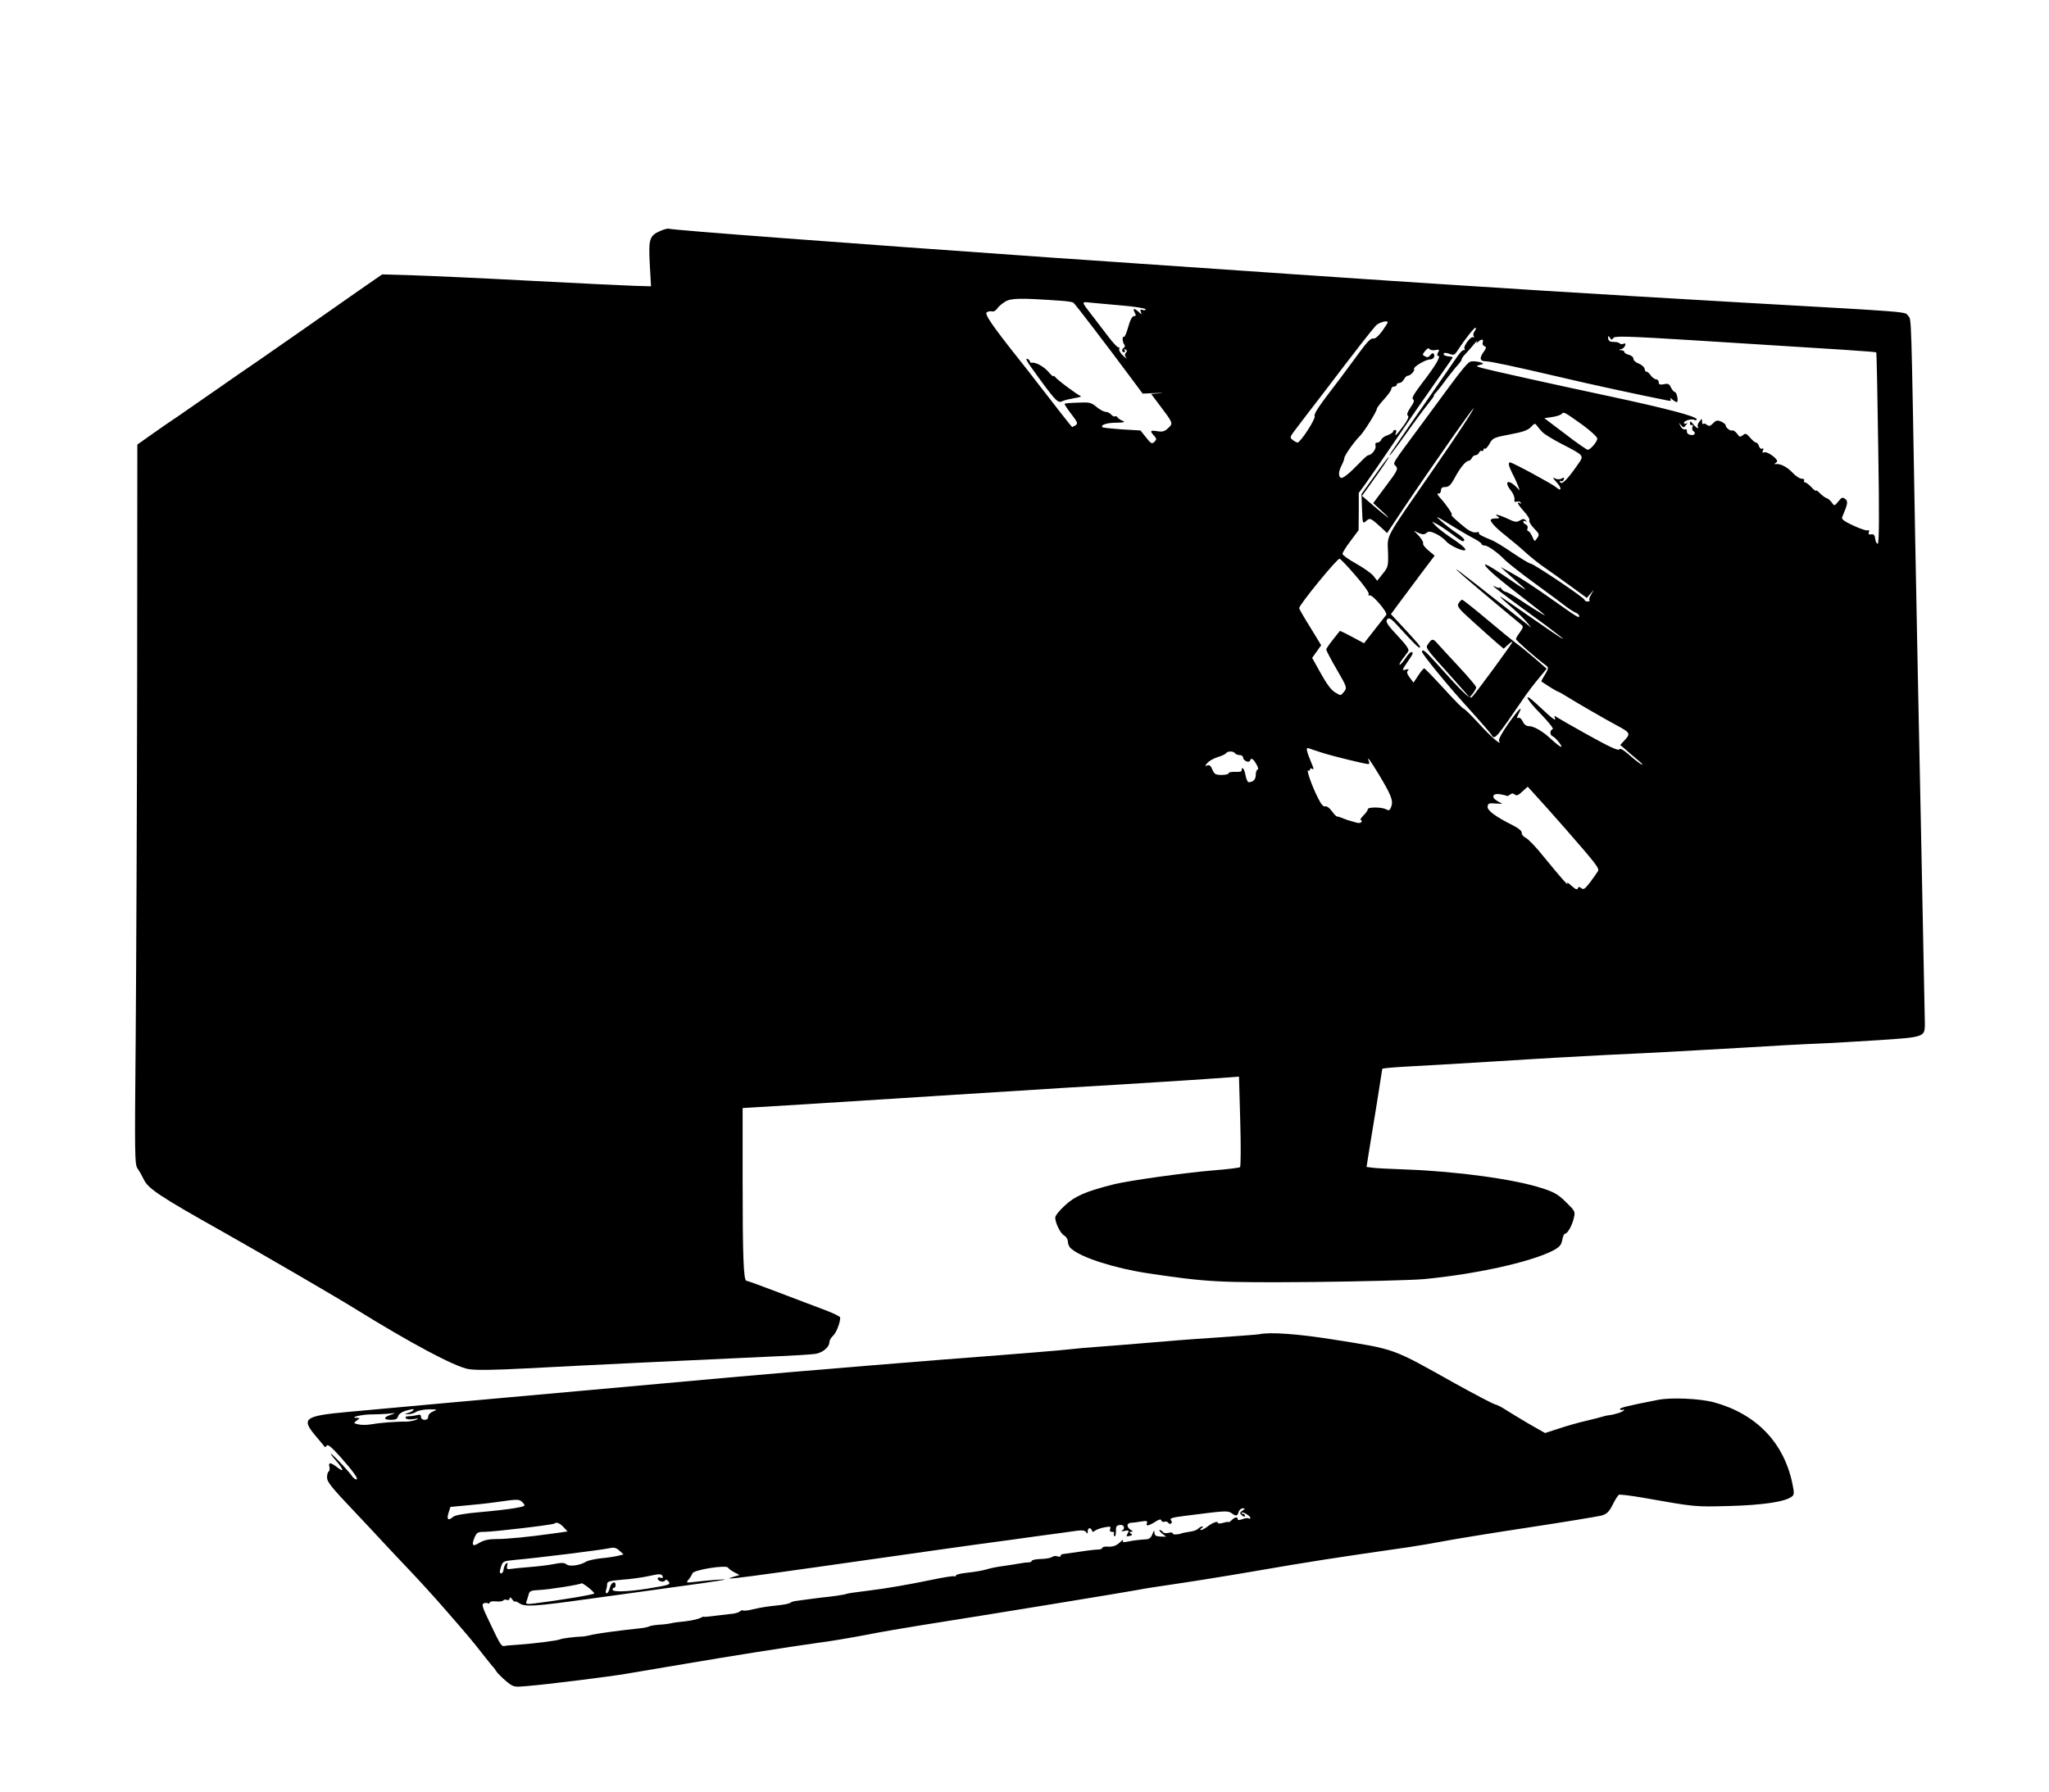 <?xml version="1.0" standalone="no"?>
<!DOCTYPE svg PUBLIC "-//W3C//DTD SVG 20010904//EN"
 "http://www.w3.org/TR/2001/REC-SVG-20010904/DTD/svg10.dtd">
<svg version="1.0" xmlns="http://www.w3.org/2000/svg"
 width="1134pt" height="992pt" viewBox="0 0 1134 992"
 preserveAspectRatio="xMidYMid meet">
<g transform="translate(0,992) scale(0.1,-0.1)"
fill="#000000" stroke="none">
<path d="M3660 8644 c-66 -28 -71 -43 -64 -184 l7 -125 -99 3 c-55 2 -313 14
-574 28 -261 14 -551 27 -645 30 l-170 5 -120 -83 c-66 -46 -196 -137 -290
-203 -93 -65 -215 -150 -270 -188 -55 -37 -154 -106 -220 -152 -66 -46 -165
-115 -219 -152 -55 -37 -131 -89 -168 -116 l-68 -48 -1 -1287 c-1 -708 -5
-1604 -8 -1992 -6 -665 -6 -706 11 -730 10 -14 24 -39 32 -56 24 -53 83 -93
441 -294 223 -126 627 -361 730 -425 308 -191 550 -320 627 -334 42 -7 132 -6
325 4 294 16 990 49 1343 65 124 5 240 12 257 16 38 7 73 38 73 63 0 10 9 26
20 36 18 16 40 72 40 101 0 6 -39 25 -87 43 -49 18 -164 62 -256 97 -92 35
-171 64 -176 64 -16 0 -21 137 -21 545 l0 411 363 22 c199 13 567 36 817 52
250 16 536 34 635 40 298 17 796 49 866 55 l66 5 7 -247 c4 -135 3 -250 -1
-254 -4 -4 -71 -12 -148 -18 -164 -14 -464 -56 -550 -77 -151 -38 -214 -64
-270 -116 -30 -27 -55 -58 -55 -68 0 -30 29 -89 50 -100 11 -6 20 -21 20 -34
0 -13 8 -30 18 -38 56 -50 241 -109 427 -137 329 -49 387 -52 908 -48 271 3
548 10 617 16 285 27 585 93 711 156 40 21 49 31 55 60 3 19 10 35 15 35 14 0
40 46 49 87 9 36 7 39 -43 88 -43 43 -66 56 -135 78 -150 49 -471 93 -752 103
-85 3 -169 7 -186 10 l-31 4 13 83 c7 45 27 166 44 269 16 103 30 189 30 191
0 3 55 8 123 12 67 3 298 17 512 30 215 14 487 29 605 35 118 5 265 13 325 16
61 3 142 8 180 10 39 2 142 8 230 13 157 10 356 21 485 26 36 2 165 9 288 17
248 16 254 18 255 85 0 21 -10 497 -21 1058 -12 561 -26 1281 -32 1600 -23
1305 -21 1244 -39 1266 -20 25 35 20 -916 74 -346 20 -837 49 -1090 65 -253
16 -498 32 -545 35 -171 10 -1456 98 -2205 150 -1095 77 -2092 152 -2104 159
-3 2 -22 -2 -41 -10z m2213 -389 c32 -2 62 -7 67 -10 9 -6 179 -228 323 -422
l61 -82 71 3 c38 2 49 1 23 -1 l-47 -4 43 -57 c80 -106 80 -105 51 -132 -19
-18 -31 -22 -60 -17 -39 6 -43 2 -18 -25 15 -17 15 -20 2 -34 -14 -13 -19 -10
-46 24 l-31 39 -103 6 c-56 4 -104 9 -108 12 -12 13 26 25 79 25 41 1 50 3 34
10 -12 5 -25 13 -29 19 -3 6 -10 9 -15 6 -4 -3 -13 2 -20 10 -7 8 -21 15 -30
15 -10 0 -33 12 -51 27 -30 25 -38 27 -103 24 -39 -1 -73 -4 -74 -6 -2 -2 14
-28 37 -57 41 -54 41 -55 5 -72 -2 -1 -98 122 -189 240 -33 43 -78 101 -100
128 -152 191 -198 258 -184 267 8 5 21 8 30 5 9 -2 21 5 28 16 6 10 26 27 44
38 33 20 84 21 310 5z m335 -26 c72 -6 132 -16 132 -21 0 -6 -7 -7 -16 -4 -12
5 -15 2 -10 -11 6 -16 6 -16 -12 0 -25 23 -35 21 -22 -3 8 -16 8 -20 -4 -20
-10 0 -21 -21 -32 -60 -9 -33 -20 -58 -24 -55 -10 6 -9 -28 2 -42 5 -7 5 -14
-2 -18 -13 -8 -13 -25 1 -25 5 0 7 5 3 12 -5 7 -3 8 5 3 9 -5 10 -10 2 -18 -7
-7 -7 -15 1 -26 7 -9 0 -5 -15 9 -15 13 -25 30 -23 37 3 7 1 12 -4 10 -5 -1
-28 23 -52 54 -24 31 -63 83 -88 115 -68 88 -67 84 -18 79 24 -2 103 -10 176
-16z m1472 -94 c0 -3 -15 -26 -32 -50 -22 -29 -39 -42 -49 -39 -12 3 -35 -21
-80 -83 -35 -48 -81 -110 -102 -138 -124 -161 -146 -195 -141 -209 6 -15 -79
-146 -95 -146 -4 0 -16 6 -26 14 -19 14 -18 16 26 73 24 32 89 117 144 188
175 231 268 349 289 372 19 19 66 32 66 18z m481 -49 c-7 -8 -9 -21 -5 -27 4
-7 3 -9 -3 -6 -12 8 -56 -50 -48 -63 4 -6 2 -9 -3 -8 -6 2 -21 -13 -34 -32
-13 -19 -45 -64 -69 -100 -155 -222 -295 -426 -303 -439 -20 -36 15 9 90 114
43 61 95 131 117 158 21 26 36 47 33 47 -3 0 2 8 12 18 9 10 26 31 37 46 24
34 63 83 87 110 10 11 18 23 18 28 0 4 8 16 18 26 9 9 30 33 46 52 15 19 25
28 21 20 -7 -12 -5 -13 6 -2 18 17 32 15 25 -3 -3 -9 1 -18 9 -21 12 -5 12
-11 -6 -35 -23 -33 -18 -49 14 -49 25 0 165 -30 417 -89 142 -34 441 -99 584
-127 22 -5 27 -3 21 7 -5 8 1 6 12 -4 11 -9 22 -15 25 -12 8 8 -3 55 -13 55
-5 0 -14 11 -21 24 -9 21 -16 24 -39 19 -22 -4 -29 -2 -29 11 0 9 -6 16 -14
16 -8 0 -22 10 -31 23 -8 12 -19 21 -23 19 -4 -1 -8 5 -10 16 -2 10 -16 23
-32 29 -17 6 -30 18 -30 27 0 9 -11 18 -25 22 -14 3 -25 10 -25 15 0 5 -8 10
-17 10 -16 1 -16 2 -1 6 9 2 19 11 22 20 4 10 2 14 -8 10 -8 -3 -17 -3 -21 1
-3 4 -12 7 -18 8 -7 0 -20 2 -29 2 -10 1 -18 10 -18 20 0 14 2 15 10 2 8 -13
11 -13 19 -1 8 12 75 10 447 -13 849 -53 1005 -63 1008 -67 2 -2 7 -241 11
-531 6 -373 5 -528 -3 -528 -6 0 -12 12 -14 28 -2 20 -8 26 -22 24 -13 -3 -17
1 -13 12 4 9 1 13 -7 10 -7 -3 -43 10 -80 27 -53 25 -66 35 -60 48 31 73 33
86 16 99 -15 11 -20 9 -38 -14 -21 -26 -22 -26 -36 -6 -8 11 -20 22 -28 24 -8
2 -24 14 -37 27 -13 13 -23 20 -23 15 0 -5 -11 4 -25 19 -14 15 -30 27 -36 27
-6 0 -7 5 -4 10 3 6 -3 10 -14 10 -10 0 -32 14 -48 31 -30 33 -69 53 -93 50
-12 -1 -12 0 -2 7 11 7 10 12 -3 26 -24 23 -54 38 -65 31 -6 -4 -7 1 -3 11 4
11 3 15 -5 10 -6 -3 -13 3 -17 14 -3 11 -11 20 -16 20 -6 0 -20 12 -33 27 -21
24 -26 26 -40 14 -15 -12 -19 -11 -32 8 -9 12 -21 20 -27 18 -12 -4 -37 16
-37 30 0 4 -11 13 -24 19 -20 9 -28 8 -45 -9 -15 -16 -23 -18 -34 -9 -8 7 -17
9 -20 5 -4 -3 -7 2 -7 13 -1 19 -1 19 -15 0 -8 -10 -12 -23 -9 -27 11 -18 -9
-8 -25 13 -14 17 -18 18 -18 5 0 -9 5 -13 10 -10 6 4 8 0 4 -10 -3 -9 -2 -19
3 -22 18 -11 10 -26 -12 -23 -14 2 -23 10 -22 20 1 10 -4 14 -11 11 -8 -2 -19
6 -25 19 -10 21 -10 21 3 5 14 -16 15 -16 28 0 9 11 10 14 2 9 -7 -4 -13 -3
-13 3 0 13 45 25 59 16 6 -3 11 -2 11 4 0 16 -172 61 -495 130 -291 62 -651
142 -690 153 -37 10 -38 12 -15 18 22 5 23 7 7 13 -10 4 -31 7 -45 7 -29 -1
-27 2 -278 -340 -178 -241 -166 -221 -149 -240 14 -16 9 -26 -55 -111 l-70
-94 53 -49 c38 -36 42 -41 12 -18 -22 17 -59 48 -83 69 l-44 38 29 40 c92 128
123 175 119 175 -3 0 -38 -46 -78 -103 l-73 -102 3 -83 c3 -82 4 -83 23 -66
21 19 25 17 85 -38 l31 -29 85 128 c94 140 132 194 286 416 57 81 105 147 107
147 7 0 -94 -154 -220 -335 -279 -403 -256 -361 -253 -464 2 -74 0 -81 -29
-117 l-31 -39 -21 27 c-12 15 -55 45 -96 68 -41 23 -75 47 -75 54 0 7 20 39
45 72 l44 59 1 103 0 103 38 52 c21 29 90 129 153 222 111 163 166 243 278
402 28 39 51 73 51 75 0 2 -10 4 -21 5 -23 2 -35 10 -27 18 3 3 17 1 31 -4 22
-9 28 -6 43 17 41 64 96 133 101 128 3 -3 0 -12 -6 -20z m-217 -104 c22 4 24
3 15 -13 -7 -13 -6 -19 1 -19 17 0 -17 -57 -88 -149 -45 -59 -61 -86 -52 -91
9 -6 6 -18 -14 -46 -17 -26 -22 -40 -14 -45 7 -5 -1 -24 -26 -58 -39 -52 -50
-62 -40 -36 4 8 1 15 -5 15 -6 0 -11 -4 -11 -9 0 -5 -14 -14 -30 -20 -17 -5
-33 -17 -36 -26 -3 -8 -13 -15 -21 -15 -10 0 -14 -7 -10 -19 4 -17 -22 -51
-41 -51 -4 0 -25 -19 -48 -43 -61 -63 -94 -88 -104 -82 -14 9 -12 36 5 69 8
15 15 34 15 40 0 14 55 92 85 121 23 22 95 138 95 152 0 5 18 29 40 53 22 24
40 49 40 57 0 7 7 13 15 13 8 0 15 5 15 10 0 6 7 10 15 10 8 0 19 9 25 20 6
11 15 20 21 20 15 0 41 28 35 38 -6 10 64 52 87 52 19 0 31 16 22 31 -5 6 -11
4 -19 -7 -9 -12 -17 -14 -29 -7 -16 8 -16 10 0 30 11 14 20 18 24 11 4 -6 18
-9 33 -6z m814 -414 c45 -33 82 -67 82 -76 0 -17 -38 -62 -53 -62 -5 0 -62 39
-125 88 l-115 87 41 6 c24 3 48 11 54 17 13 13 11 15 116 -60z m-221 -41 c10
-10 56 -39 103 -63 131 -68 128 -64 92 -116 -57 -82 -88 -113 -97 -98 -5 8 -4
11 2 7 6 -4 14 0 17 8 4 12 2 14 -11 6 -11 -6 -25 -6 -38 1 -14 8 -12 2 9 -21
31 -32 29 -56 -1 -29 -20 18 -242 138 -255 138 -13 0 -9 -18 12 -61 12 -22 25
-52 31 -67 l10 -27 -23 23 c-45 42 -64 24 -26 -24 13 -15 21 -37 20 -48 -3
-13 1 -17 12 -13 8 3 18 1 22 -5 4 -7 3 -8 -4 -4 -22 14 -12 -7 23 -46 20 -21
33 -44 29 -49 -3 -6 8 -26 26 -44 30 -31 31 -35 17 -54 -14 -21 -14 -21 -27 9
-7 16 -17 30 -22 30 -6 0 -7 7 -4 15 3 9 -1 18 -9 21 -8 4 -15 10 -15 16 0 5
6 6 13 2 9 -5 9 -4 1 5 -9 10 -16 10 -32 0 -18 -11 -28 -10 -67 9 -46 22 -84
31 -55 12 12 -8 9 -10 -12 -10 -16 0 -28 -4 -28 -9 0 -14 36 -50 95 -96 28
-22 73 -60 100 -85 28 -25 75 -63 105 -83 30 -21 95 -67 143 -102 l89 -65 20
23 19 22 -15 -26 c-9 -14 -13 -29 -9 -32 3 -4 -1 -7 -10 -7 -10 0 -17 4 -17 9
0 11 -283 201 -299 201 -7 0 -51 27 -99 59 -48 33 -100 65 -117 71 -59 24 -74
33 -70 41 3 4 -4 5 -15 2 -13 -3 -33 5 -55 21 -47 37 -90 76 -81 76 9 0 -29
56 -63 93 -15 17 -20 27 -11 25 8 -2 14 5 15 17 0 14 7 19 24 19 19 0 30 11
49 45 30 58 64 100 80 100 7 1 15 8 18 16 4 8 13 15 20 15 8 0 17 7 20 15 4 8
10 12 15 9 5 -3 9 0 9 6 0 6 4 9 8 6 4 -3 16 10 26 28 17 31 23 34 112 51 71
13 100 23 117 41 20 22 23 22 34 6 7 -9 20 -25 30 -35z m-384 -586 c26 -13 47
-28 47 -33 0 -4 7 -8 17 -8 18 0 75 -41 113 -81 14 -14 88 -73 165 -129 77
-56 156 -115 175 -130 19 -14 43 -29 53 -33 9 -3 17 -11 17 -17 0 -14 -9 -8
-135 81 -118 83 -181 125 -250 163 l-50 27 30 -28 c17 -15 51 -45 75 -66 59
-50 38 -39 -93 51 -69 47 -105 66 -98 53 13 -24 81 -81 229 -195 56 -43 102
-80 102 -82 0 -4 -75 43 -159 99 -25 16 -51 30 -59 31 -7 1 -18 9 -23 17 -5 8
-9 10 -9 6 0 -4 -10 -2 -22 4 -41 21 -1 -10 280 -215 50 -38 92 -70 92 -72 0
-5 -71 44 -280 189 -89 62 -89 59 -1 -18 30 -26 66 -61 80 -78 l26 -32 -35 28
c-19 15 -68 54 -108 85 -40 31 -90 71 -111 87 -21 17 -66 52 -100 78 -116 91
-61 39 110 -104 94 -79 179 -150 187 -156 14 -12 13 -16 -6 -43 -12 -16 -22
-33 -22 -38 0 -8 111 -105 169 -148 12 -10 11 -16 -8 -48 -13 -20 -22 -38 -20
-39 49 -33 90 -57 94 -57 3 0 22 -11 43 -24 54 -34 229 -135 284 -164 68 -36
73 -44 42 -77 l-27 -29 29 -25 c16 -14 47 -41 69 -59 22 -18 31 -29 20 -24
-11 6 -42 29 -68 53 -34 29 -51 39 -56 30 -5 -8 -57 16 -172 80 -90 50 -170
96 -177 101 -10 8 -11 6 -6 -8 7 -20 -13 -4 -103 80 -77 72 -59 27 23 -55 47
-49 74 -83 67 -86 -17 -6 -16 -32 0 -39 8 -3 24 -19 37 -36 26 -36 8 -28 -44
19 -48 45 -96 73 -124 73 -14 0 -27 9 -34 25 -7 15 -17 24 -25 21 -10 -4 -9 2
3 25 26 51 -2 23 -61 -61 -31 -44 -53 -85 -49 -91 21 -34 -44 21 -111 95 -43
47 -81 84 -85 83 -3 -1 -53 49 -109 111 -56 61 -105 112 -109 112 -4 0 -19
-18 -33 -40 l-26 -39 -21 28 c-15 20 -18 31 -10 39 8 8 4 9 -12 5 -22 -6 -22
-4 8 40 34 49 37 57 22 57 -5 0 -20 -16 -32 -35 -13 -19 -27 -35 -31 -35 -5 0
2 14 15 31 13 17 27 37 32 43 6 9 -8 31 -44 70 -75 80 -85 95 -71 109 9 9 22
1 53 -33 90 -99 121 -130 126 -125 6 5 -5 18 -102 123 l-58 62 39 53 c21 28
75 101 120 161 l83 110 -35 29 c-19 16 -32 33 -29 39 3 5 -7 23 -22 40 l-29
30 27 -13 c22 -9 31 -9 43 1 12 10 22 9 52 -5 21 -10 45 -28 55 -40 19 -24 96
-60 107 -50 7 7 -23 32 -94 79 -27 19 -59 44 -70 56 l-20 23 25 -13 c14 -7 48
-29 75 -49 67 -50 73 -53 79 -42 3 5 -15 23 -42 40 -26 17 -65 47 -87 67 -36
31 -30 30 45 -17 47 -29 106 -64 133 -78z m-651 -207 c43 -49 76 -95 73 -102
-3 -7 -1 -11 4 -8 14 9 103 -95 93 -108 -5 -6 -34 -44 -66 -84 l-57 -73 -67
36 c-36 19 -66 34 -67 32 -1 -1 -18 -23 -38 -48 -20 -25 -37 -50 -37 -55 0 -5
26 -55 58 -110 58 -100 58 -101 40 -124 -18 -22 -18 -22 -49 -3 -21 12 -47 47
-79 105 l-48 86 25 35 25 35 -61 100 c-34 54 -61 102 -61 105 0 19 212 278
224 274 6 -2 46 -44 88 -93z m-182 -982 c64 -20 237 -62 254 -62 4 0 6 7 2 15
-13 34 5 10 53 -69 70 -116 83 -149 71 -181 -8 -22 -13 -24 -29 -15 -26 13
-101 13 -101 0 0 -6 -11 -22 -25 -35 -13 -14 -20 -25 -14 -25 6 0 7 -5 4 -10
-4 -6 -16 -8 -27 -4 -11 3 -26 7 -32 9 -6 1 -24 7 -39 13 -16 7 -32 12 -37 12
-5 0 -18 14 -30 31 -13 17 -28 28 -36 25 -9 -4 -23 12 -40 47 -33 64 -66 160
-54 152 6 -4 10 -1 10 5 0 6 5 8 10 5 13 -8 13 -4 -4 36 -26 64 -30 82 -14 77
7 -3 43 -15 78 -26z m-485 -2 c3 -5 15 -10 26 -10 10 0 19 -6 19 -14 0 -17 33
-31 38 -17 6 18 17 12 35 -19 10 -17 13 -30 8 -30 -6 0 -11 -13 -11 -29 0 -26
-14 -41 -40 -41 -5 0 -12 16 -16 35 -3 19 -10 38 -15 41 -5 3 -8 0 -7 -8 2 -9
-8 -12 -34 -11 -21 1 -38 -2 -38 -7 0 -6 -17 -10 -39 -10 -33 0 -40 4 -51 29
-8 21 -17 28 -28 24 -15 -6 -15 -4 1 14 9 11 35 25 57 32 21 6 42 16 45 21 8
13 42 13 50 0z m1826 -415 c173 -198 192 -223 183 -237 -4 -7 -23 -34 -42 -60
-30 -39 -38 -45 -50 -35 -12 9 -16 9 -20 -1 -3 -10 -13 -5 -35 15 -16 15 -27
21 -23 13 10 -21 -41 38 -131 148 -41 52 -86 98 -99 104 -13 6 -23 18 -22 27
2 9 -16 25 -47 41 -100 50 -145 84 -142 105 2 17 8 20 42 17 l40 -2 -27 15
c-38 21 -27 46 15 38 18 -3 34 -7 36 -9 2 -2 10 1 18 7 9 8 17 8 26 1 10 -9
20 -5 42 16 l30 27 50 -55 c28 -30 98 -109 156 -175z"/>
<path d="M5706 7888 c135 -188 148 -202 173 -189 9 5 39 12 66 17 28 4 43 9
35 12 -17 6 -132 91 -142 107 -4 5 -8 6 -8 2 0 -4 -14 8 -30 27 -27 30 -70 52
-92 48 -5 -1 -8 2 -8 7 0 5 -7 12 -16 15 -9 3 0 -16 22 -46z"/>
<path d="M8073 6581 c-11 -18 -3 -28 80 -103 51 -46 109 -98 131 -117 l38 -32
24 22 c13 12 24 19 24 15 0 -8 -208 -292 -225 -306 -12 -10 -54 30 -195 188
-62 69 -80 83 -80 63 0 -5 35 -51 77 -103 82 -100 107 -128 223 -257 41 -46
79 -90 83 -97 19 -33 21 -31 192 219 17 24 49 66 73 94 l42 51 -62 54 c-35 30
-81 68 -103 84 -22 16 -97 77 -168 137 -70 59 -131 107 -135 107 -4 0 -13 -9
-19 -19z"/>
<path d="M7906 6358 c-18 -26 -24 -17 124 -182 l104 -117 18 23 c10 13 18 28
18 33 0 6 -43 57 -96 114 -53 57 -106 114 -117 127 -25 29 -32 30 -51 2z"/>
<path d="M6970 2534 c-8 -2 -118 -10 -245 -19 -126 -8 -302 -22 -390 -30 -88
-7 -200 -17 -250 -20 -49 -3 -126 -10 -170 -15 -44 -5 -204 -18 -355 -30 -423
-32 -1094 -87 -1520 -125 -212 -19 -560 -51 -775 -70 -595 -53 -1151 -104
-1338 -121 -242 -22 -262 -36 -181 -132 26 -31 50 -59 51 -62 2 -2 8 1 12 8 5
8 28 -11 72 -60 74 -83 106 -128 91 -128 -6 0 -17 8 -24 19 -20 28 -91 104
-113 121 -11 8 -1 -7 23 -34 46 -53 49 -71 6 -37 -34 26 -48 27 -41 1 3 -11 1
-23 -4 -26 -5 -3 -9 -17 -9 -31 0 -27 17 -49 164 -204 50 -53 115 -122 145
-155 30 -32 95 -102 145 -154 50 -52 140 -151 200 -220 138 -159 140 -161 206
-245 30 -38 57 -72 61 -75 3 -3 10 -12 15 -21 5 -9 29 -33 52 -53 44 -36 44
-36 115 -30 105 8 459 52 557 69 47 8 191 32 320 54 251 43 568 93 740 117 58
7 175 27 260 43 85 17 227 41 315 55 356 56 1163 188 1200 196 22 5 108 18
190 30 83 12 292 45 465 75 277 48 429 72 835 130 55 8 147 24 205 35 58 11
267 45 465 75 198 30 377 60 398 65 30 9 42 20 62 60 13 27 29 51 34 55 6 3
63 -4 128 -15 299 -53 291 -52 483 -47 184 5 307 23 345 51 15 11 16 18 5 72
-47 228 -200 387 -434 451 -78 21 -235 28 -308 14 -180 -35 -217 -45 -212 -53
3 -4 10 -5 16 -2 6 4 8 2 5 -3 -6 -10 -51 -24 -87 -28 -8 -1 -22 -4 -30 -7 -8
-3 -49 -13 -90 -23 -41 -9 -110 -29 -152 -43 l-77 -25 -93 53 c-51 30 -108 65
-127 77 -19 13 -45 26 -58 29 -13 4 -113 56 -221 116 -354 198 -323 187 -675
243 -195 31 -349 42 -407 29z m-4685 -423 c-6 -5 -19 -11 -30 -14 -18 -4 -18
-5 3 -6 12 0 33 5 45 13 12 8 45 14 72 14 46 0 48 -1 23 -11 -16 -6 -28 -18
-28 -29 0 -11 -7 -18 -20 -18 -12 0 -20 7 -20 16 0 12 -6 15 -22 10 -13 -3
-33 -6 -46 -6 -14 0 -21 -4 -16 -11 4 -6 21 -8 43 -5 29 5 32 4 13 -4 -13 -5
-38 -10 -55 -10 -58 1 -151 -7 -194 -15 -23 -4 -55 -4 -70 0 -27 6 -27 7 -9
21 20 14 20 14 0 15 -45 1 32 20 81 19 27 0 70 2 95 4 44 5 44 5 13 -6 -43
-14 -42 -28 1 -28 25 0 35 5 39 19 3 12 19 24 38 30 46 13 55 13 44 2z m609
-510 c16 -18 15 -19 -46 -30 -35 -6 -121 -16 -193 -22 -81 -7 -136 -17 -146
-25 -28 -25 -38 -17 -27 20 l11 34 86 8 c47 4 124 12 171 19 119 17 125 17
144 -4z m3982 -44 c-16 -12 -16 -14 -2 -26 11 -9 16 -10 16 -2 0 6 -5 11 -12
11 -6 0 -9 3 -6 6 7 7 48 -18 48 -29 0 -4 -4 -6 -9 -3 -5 4 -21 2 -35 -4 -17
-6 -26 -6 -26 0 0 15 -17 12 -34 -6 -9 -8 -16 -13 -16 -10 0 2 -13 1 -30 -4
-17 -5 -30 -5 -30 0 0 12 -29 1 -59 -22 -13 -10 -29 -18 -35 -18 -6 0 -4 5 4
10 8 5 10 10 5 10 -6 0 -16 -5 -23 -12 -6 -6 -22 -13 -34 -15 -33 -5 -63 -11
-63 -13 0 -1 -10 -3 -22 -4 -13 -2 -23 1 -23 6 0 5 -11 6 -24 2 -13 -3 -27 -1
-30 5 -4 6 -12 11 -18 11 -5 0 0 -8 13 -19 l23 -18 -32 1 c-25 1 -32 6 -33 21
0 16 -3 14 -11 -7 -6 -18 -17 -28 -31 -29 -43 -3 -72 -6 -105 -13 -26 -5 -32
-4 -26 6 4 7 -5 2 -20 -12 -19 -17 -36 -23 -61 -22 -19 2 -35 -2 -35 -7 0 -5
-10 -9 -22 -9 -13 0 -59 -5 -103 -12 -44 -6 -86 -12 -92 -13 -7 0 -13 -5 -13
-10 0 -5 -7 -6 -16 -3 -9 3 -21 3 -27 -1 -15 -9 -31 -12 -79 -14 -21 -1 -38
-6 -38 -10 0 -4 -8 -8 -17 -8 -10 0 -29 -2 -43 -5 -26 -5 -69 -11 -129 -20
-18 -3 -41 -8 -51 -11 -29 -9 -61 -15 -122 -22 -32 -3 -58 -10 -58 -15 0 -5
-4 -7 -8 -4 -5 3 -62 -6 -128 -20 -115 -24 -251 -48 -344 -59 -74 -9 -124 -16
-130 -20 -6 -3 -88 -15 -135 -19 -24 -3 -95 -12 -150 -20 -5 -1 -16 -5 -22 -9
-7 -5 -34 -10 -60 -13 -73 -8 -94 -11 -147 -23 -27 -7 -51 -9 -54 -6 -3 2 -11
0 -18 -6 -7 -6 -28 -12 -46 -13 -18 -2 -60 -7 -93 -11 -33 -4 -60 -7 -60 -5 0
2 -9 -1 -20 -7 -11 -6 -47 -14 -80 -18 -33 -3 -70 -8 -81 -11 -12 -3 -42 -7
-66 -8 -25 -2 -50 -6 -56 -10 -6 -3 -28 -8 -49 -10 -107 -11 -232 -28 -263
-35 -19 -5 -42 -9 -50 -10 -51 -2 -121 -11 -130 -16 -11 -7 -147 -24 -235 -30
-33 -2 -67 -5 -74 -7 -16 -3 -22 6 -85 139 -36 74 -41 93 -29 97 8 3 19 4 24
0 5 -3 9 -1 9 4 0 6 16 9 35 7 19 -2 37 0 40 5 3 5 12 7 20 3 9 -3 15 1 15 8
1 9 6 7 15 -5 8 -11 15 -16 15 -12 0 4 10 0 22 -8 33 -23 78 -20 396 24 158
22 321 44 362 50 179 24 366 51 380 55 17 5 -90 -3 -165 -12 -48 -6 -49 -5
-34 13 9 10 18 26 21 34 7 20 187 48 197 32 4 -6 19 -18 35 -26 l29 -15 -34
-10 c-73 -22 -34 -17 1131 149 151 21 298 42 325 45 28 4 129 17 225 31 96 13
195 26 219 30 31 4 46 2 52 -8 7 -10 9 -9 9 5 0 20 16 23 23 5 3 -10 7 -10 18
-1 8 6 31 14 52 18 32 6 36 5 31 -9 -4 -11 -1 -16 11 -16 9 0 14 -4 10 -9 -3
-5 -1 -12 3 -15 5 -3 8 9 8 27 -1 26 3 33 22 35 24 4 32 -22 10 -32 -7 -3 0
-4 15 -1 25 5 27 4 18 -14 -9 -16 -8 -18 10 -14 16 4 18 8 7 14 -10 7 -10 9 2
9 12 1 11 3 -2 11 -10 5 -18 17 -18 24 0 8 8 15 18 15 9 0 35 3 56 7 34 5 38
4 33 -10 -7 -18 12 -14 52 12 18 11 26 12 28 4 3 -7 10 -10 18 -7 7 3 16 0 20
-5 3 -6 11 -9 16 -5 6 4 6 10 -1 19 -8 10 9 15 82 24 219 28 232 29 253 15 26
-19 33 -18 40 6 3 11 14 20 23 20 14 0 14 -2 -2 -13z m-3757 -91 l22 -24 -78
-11 c-135 -19 -256 -31 -317 -31 -41 0 -68 -6 -92 -20 -38 -24 -46 -17 -28 28
13 29 18 32 57 32 47 0 380 39 386 46 10 10 29 2 50 -20z m304 -158 c-15 -4
-57 -11 -93 -14 -36 -4 -74 -12 -86 -19 -34 -21 -92 -29 -109 -15 -12 10 -28
10 -73 1 -31 -6 -91 -13 -132 -16 -41 -3 -87 -8 -101 -10 -23 -4 -26 -1 -22
18 4 17 3 19 -6 11 -7 -6 -13 -21 -14 -33 -1 -11 -7 -21 -13 -21 -9 0 -10 9
-2 34 11 34 12 34 82 41 116 10 478 55 516 64 28 6 39 4 58 -13 l23 -21 -28
-7z m245 -116 c2 -7 -2 -10 -12 -6 -9 3 -16 2 -16 -4 0 -15 32 -24 40 -12 5 7
11 6 19 -4 15 -18 9 -20 -119 -41 -109 -17 -190 -19 -190 -5 0 6 4 10 8 10 5
0 9 7 9 15 0 27 -25 16 -32 -15 -4 -16 -11 -30 -17 -30 -6 0 -7 7 -4 16 3 9 6
24 6 34 0 15 12 19 83 25 45 3 109 12 142 19 68 15 77 15 83 -2z m-379 -93 c1
-6 -198 -39 -328 -55 -48 -6 -53 -4 -47 11 3 9 9 27 12 39 4 18 13 22 57 24
55 2 228 30 235 37 5 5 70 -46 71 -56z"/>
</g>
</svg>
